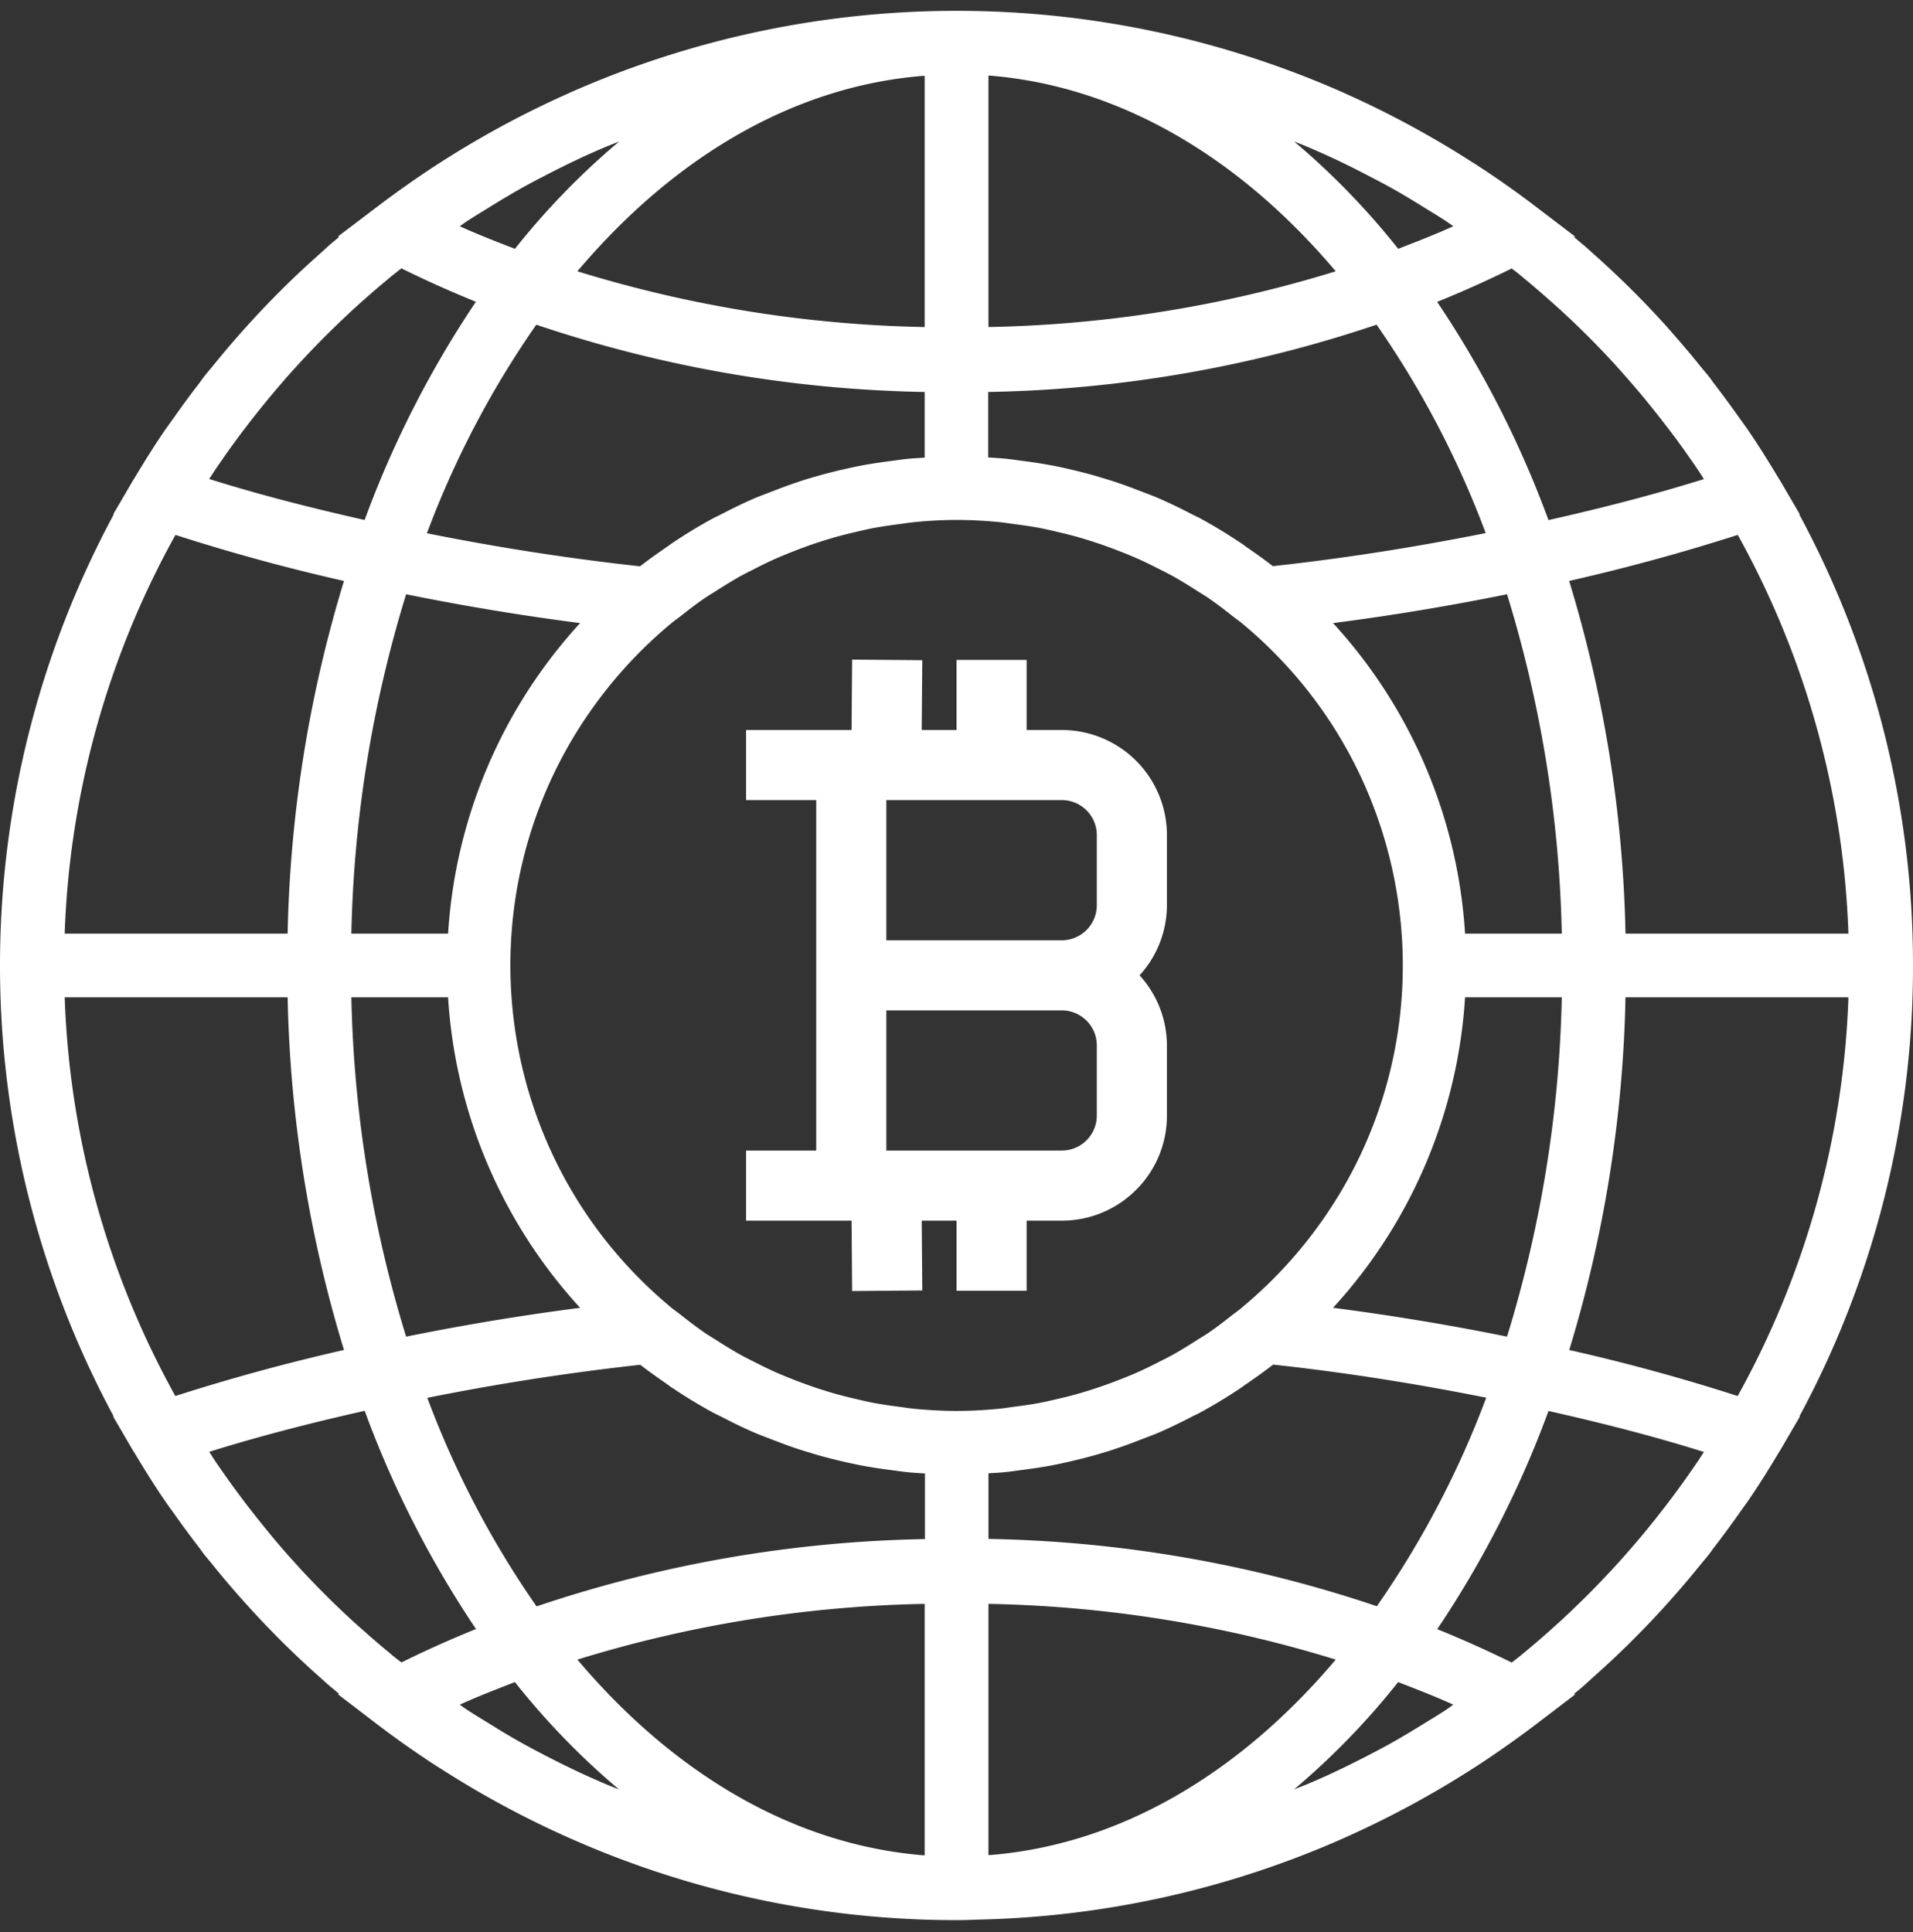 <svg width="100" height="101" viewBox="0 0 100 101" fill="none" xmlns="http://www.w3.org/2000/svg"><rect x="0" y="0" width="100" height="101" fill="#333333" stroke="none"/><path d="M100 50.471a49.525 49.525 0 00-5.943-23.575l.025-.01-1.025-1.756c-.025-.044-.056-.087-.081-.128-.5-.832-1.01-1.654-1.554-2.453-.166-.247-.348-.489-.521-.733a53.91 53.91 0 00-1.3-1.764c-.095-.12-.167-.246-.27-.366-.145-.183-.299-.357-.445-.539-.19-.236-.38-.469-.575-.702a78.262 78.262 0 00-1.167-1.352 47.516 47.516 0 00-1.71-1.805l-.18-.18a51.542 51.542 0 00-1.938-1.82c-.176-.153-.371-.343-.563-.499l-.47-.394.053-.029-1.835-1.397a49.86 49.86 0 00-3.263-2.314c-.108-.072-.218-.14-.333-.211a50.11 50.11 0 00-6.253-3.407l-.423-.192a49.91 49.91 0 00-40.44 0l-.436.198a50.027 50.027 0 00-6.213 3.374l-.391.251a53.567 53.567 0 00-3.25 2.306l-1.827 1.386.054.028c-.155.131-.305.251-.464.388-.186.166-.366.332-.551.499-.185.166-.36.32-.539.486-.479.436-.95.885-1.413 1.344l-.188.188c-.492.494-.975 1-1.448 1.515l-.245.271a49.71 49.71 0 00-1.73 2.027c-.157.193-.32.379-.474.574-.101.13-.188.264-.29.394a48.206 48.206 0 00-1.274 1.73c-.177.25-.362.5-.532.747-.543.8-1.057 1.62-1.553 2.452-.025.042-.057.085-.082.128l-1.025 1.757.025.01a49.73 49.73 0 000 47.15l-.025.01 1.025 1.757c.025.043.057.087.082.128.5.832 1.01 1.654 1.553 2.452.167.248.348.49.522.734a52.65 52.65 0 001.3 1.763c.094.12.174.247.27.366.144.183.298.358.444.54a46.054 46.054 0 002.019 2.348c.472.516.952 1.02 1.441 1.511l.18.18a48.346 48.346 0 001.938 1.82c.177.153.372.342.564.499l.47.394-.054.028 1.82 1.391a49.876 49.876 0 003.263 2.314c.109.072.219.14.334.21a49.889 49.889 0 006.264 3.409l.423.19a49.757 49.757 0 0020.227 4.288c.357 0 .71-.01 1.054-.027a49.727 49.727 0 0019.165-4.25l.437-.198a50.02 50.02 0 006.213-3.374l.391-.251a52.434 52.434 0 003.25-2.306l1.82-1.39-.053-.029c.155-.131.305-.251.463-.388.187-.166.367-.332.552-.499.184-.166.36-.32.538-.486.479-.436.95-.885 1.413-1.344l.188-.188a49.45 49.45 0 001.449-1.515l.245-.271a49.546 49.546 0 001.73-2.027c.156-.193.32-.379.473-.574.102-.13.188-.264.29-.394a48.14 48.14 0 001.275-1.73c.176-.25.361-.5.531-.747.544-.8 1.057-1.62 1.554-2.452.025-.042.056-.085.081-.128l1.025-1.757-.025-.01A49.528 49.528 0 00100 50.47zm-9.16-22.508a46.205 46.205 0 015.785 20.845H84.971a67.73 67.73 0 00-2.945-18.438 104.96 104.96 0 008.815-2.407zM79.022 14.035c.167.128.334.251.486.381.151.13.306.256.46.384.353.298.703.6 1.046.907.205.176.403.356.602.537.416.386.833.776 1.233 1.175.088.086.175.174.263.263.427.429.846.867 1.257 1.314l.342.38c.333.377.666.763 1 1.152a58.328 58.328 0 011.878 2.38c.306.415.606.835.898 1.26.102.148.203.293.301.44.099.149.187.292.282.437-2.581.807-5.315 1.512-8.126 2.144a53.364 53.364 0 00-5.818-11.407 57.68 57.68 0 003.897-1.747zm-9.339 54.334a26.445 26.445 0 006.901-16.234h5.057a64.739 64.739 0 01-2.862 17.74 129.268 129.268 0 00-9.096-1.506zm8.008 4.698a49.144 49.144 0 01-5.718 10.903 67.155 67.155 0 00-20.302-3.519V77.02c.275-.019.548-.03.822-.057.311-.028.616-.077.925-.116.5-.065 1-.137 1.5-.228.363-.069.721-.148 1.08-.232.434-.1.866-.21 1.296-.332.36-.104.718-.207 1.073-.333.442-.145.873-.31 1.307-.478.313-.123.631-.237.94-.37a27.543 27.543 0 001.701-.82c.145-.076.297-.14.44-.219.718-.39 1.42-.818 2.102-1.276.111-.075.215-.158.333-.234.46-.32.92-.64 1.36-.987 3.845.416 7.558 1.015 11.14 1.729zm-1.107-24.26a26.446 26.446 0 00-6.9-16.233c3.124-.402 6.165-.913 9.095-1.507a64.74 64.74 0 012.862 17.74h-5.057zm-8.2-41.115c.422.181.844.367 1.264.562.618.286 1.228.592 1.833.907.405.21.809.419 1.207.64.605.333 1.2.7 1.791 1.066.382.237.767.466 1.142.714.12.078.232.167.35.246-.943.43-1.915.804-2.883 1.18a38.98 38.98 0 00-5.441-5.611c.245.1.493.19.736.296zM51.67 3.953h.067c6.824.554 13.079 4.298 18.087 10.23a65.6 65.6 0 01-18.154 2.913V3.953zm-.013 16.538a67.155 67.155 0 0020.302-3.518 49.115 49.115 0 015.704 10.895c-3.566.712-7.28 1.31-11.127 1.729-.44-.348-.9-.666-1.36-.987-.11-.077-.213-.166-.334-.235a26.554 26.554 0 00-2.101-1.276c-.145-.078-.297-.143-.442-.218a26.184 26.184 0 00-1.7-.818c-.308-.135-.626-.25-.941-.373-.434-.166-.865-.332-1.305-.477-.353-.118-.713-.221-1.073-.333-.43-.122-.863-.233-1.297-.333a20.714 20.714 0 00-1.08-.23c-.5-.092-1-.167-1.5-.229-.308-.04-.613-.088-.925-.116-.273-.027-.546-.039-.821-.057v-3.424zM48.324 3.967h.013v13.13a65.6 65.6 0 01-18.154-2.914c5-5.922 11.241-9.662 18.054-10.216h.087zm-29.957 44.84a64.736 64.736 0 012.862-17.74c2.936.594 5.973 1.105 9.096 1.506a26.453 26.453 0 00-6.901 16.235h-5.057zM30.325 68.37c-3.125.402-6.166.913-9.096 1.507a64.735 64.735 0 01-2.862-17.74h5.056a26.446 26.446 0 006.902 16.233zm-8.008-40.493a49.144 49.144 0 015.718-10.903 67.155 67.155 0 0020.302 3.518v3.433c-.275.018-.548.03-.822.056-.311.028-.616.077-.925.116-.5.065-1 .137-1.5.229-.363.068-.721.148-1.08.23-.434.1-.866.211-1.296.333-.36.104-.718.207-1.073.333-.44.145-.874.31-1.305.478-.315.123-.633.237-.942.37-.576.252-1.141.53-1.7.82-.145.076-.298.14-.441.219-.719.39-1.42.818-2.102 1.276-.112.075-.215.158-.333.234-.46.32-.92.64-1.36.987a126.733 126.733 0 01-11.141-1.729zm2.056-16.288c.402-.266.814-.51 1.222-.764a44.884 44.884 0 011.702-1.01c.423-.236.853-.459 1.283-.682.58-.3 1.167-.592 1.755-.866.44-.205.881-.4 1.333-.59.23-.097.465-.184.698-.279a38.876 38.876 0 00-5.448 5.61c-.968-.376-1.94-.75-2.884-1.18.114-.076.225-.163.34-.24zm-13.16 13.026c.103-.155.211-.31.318-.464a42.288 42.288 0 011.395-1.917c.25-.326.504-.648.761-.966a48.166 48.166 0 011.625-1.91l.319-.351c.41-.444.831-.884 1.261-1.321l.275-.273a57.92 57.92 0 011.215-1.164c.208-.19.417-.38.627-.564.333-.3.675-.593 1.018-.882.167-.131.318-.27.475-.396.157-.126.32-.251.48-.378a57.92 57.92 0 003.895 1.747 53.45 53.45 0 00-5.816 11.408c-2.81-.633-5.543-1.331-8.127-2.145.095-.136.184-.283.279-.424zm-2.04 3.349a102.2 102.2 0 008.808 2.407 67.73 67.73 0 00-2.945 18.438H3.382a46.206 46.206 0 015.79-20.845zM9.166 72.98a46.206 46.206 0 01-5.784-20.845h11.654a67.729 67.729 0 002.945 18.438 104.955 104.955 0 00-8.815 2.407zm11.82 13.928c-.167-.128-.334-.251-.486-.381-.151-.13-.306-.256-.46-.384a45.525 45.525 0 01-1.046-.907 26.695 26.695 0 01-.602-.537 45.56 45.56 0 01-1.233-1.175l-.263-.263a45.922 45.922 0 01-1.257-1.314l-.342-.38a38.424 38.424 0 01-1-1.152c-.215-.26-.43-.52-.641-.784a46.867 46.867 0 01-2.135-2.856c-.102-.148-.203-.293-.302-.44-.098-.149-.186-.292-.281-.437 2.581-.807 5.314-1.512 8.126-2.144a53.364 53.364 0 005.818 11.407 57.657 57.657 0 00-3.897 1.747zm10.64 6.345c-.425-.183-.848-.37-1.268-.564a52.08 52.08 0 01-1.833-.905c-.405-.211-.81-.42-1.208-.644-.605-.332-1.2-.698-1.792-1.064-.382-.237-.766-.466-1.141-.714-.12-.078-.232-.166-.35-.246.943-.43 1.914-.804 2.883-1.18a38.987 38.987 0 005.441 5.611c-.242-.1-.49-.19-.732-.294zm16.71 3.737h-.066c-6.824-.554-13.079-4.298-18.087-10.23a65.592 65.592 0 0118.154-2.913V96.99zm.014-16.53a67.158 67.158 0 00-20.302 3.518 49.102 49.102 0 01-5.71-10.903 127.51 127.51 0 0111.133-1.728c.44.347.9.665 1.36.986.11.077.213.166.333.235.682.457 1.384.885 2.102 1.276.143.078.295.143.44.218.56.29 1.125.569 1.703.82.307.133.623.248.937.37.433.165.866.332 1.308.478.355.118.713.221 1.073.333a30.816 30.816 0 002.377.563c.5.092 1 .167 1.5.229.308.04.613.088.925.116.273.027.546.038.821.057v3.432zm1.657-6.701c-.745 0-1.48-.043-2.208-.112-.287-.028-.572-.075-.859-.113a23.6 23.6 0 01-1.286-.196c-.334-.065-.667-.145-1-.223a22.047 22.047 0 01-1.097-.283 23.764 23.764 0 01-2.062-.704c-.31-.121-.62-.246-.924-.38a22.027 22.027 0 01-1.11-.535c-.264-.133-.529-.264-.787-.407a23.98 23.98 0 01-1.208-.734c-.2-.128-.407-.248-.605-.382-.443-.305-.87-.633-1.29-.965-.145-.115-.297-.218-.44-.333-9.915-8.184-11.306-22.842-3.107-32.74a23.274 23.274 0 013.107-3.101c.143-.118.295-.221.44-.333.42-.332.847-.665 1.29-.965.198-.134.405-.254.605-.382.397-.255.797-.5 1.208-.734.258-.143.523-.274.787-.407.365-.187.733-.368 1.11-.535.305-.134.615-.259.925-.38.35-.14.704-.269 1.061-.39.334-.111.667-.218 1-.314.334-.097.728-.197 1.097-.283.333-.078.666-.158 1-.223a23.6 23.6 0 011.286-.196c.287-.038.572-.085.859-.113a22.41 22.41 0 012.204-.115c.745 0 1.48.043 2.209.111.286.029.571.075.858.113.431.057.861.117 1.286.197.334.065.667.145 1 .223.369.086.735.178 1.097.283a23.89 23.89 0 012.061.704c.31.12.62.245.925.38.377.167.745.348 1.11.534.264.133.529.265.787.408.412.23.812.479 1.208.733.2.129.407.248.605.383.444.305.87.632 1.29.965.145.115.297.218.44.333 9.915 8.184 11.306 22.842 3.107 32.74a23.286 23.286 0 01-3.107 3.1l.003.004c-.143.118-.294.221-.44.333-.42.332-.846.665-1.29.965-.198.134-.404.254-.604.382-.397.255-.797.5-1.209.734-.258.143-.523.274-.786.407-.365.187-.733.368-1.11.535-.305.134-.615.259-.925.38a24.003 24.003 0 01-2.062.704c-.361.105-.728.197-1.096.283-.334.078-.667.158-1 .223-.425.08-.855.14-1.287.196-.286.038-.571.085-.858.113-.728.069-1.463.112-2.208.112zm1.676 23.217h-.013V83.847a65.593 65.593 0 0118.154 2.913c-5 5.922-11.241 9.662-18.054 10.216h-.087zm23.955-7.62c-.401.264-.813.51-1.223.763-.562.346-1.125.689-1.7 1.01-.421.236-.851.459-1.281.682-.582.3-1.167.592-1.758.866-.439.205-.88.4-1.334.59-.23.098-.465.184-.698.279a38.88 38.88 0 005.441-5.61c.969.376 1.94.75 2.885 1.18-.112.076-.222.163-.337.24h.005zm13.156-13.027c-.103.155-.212.31-.318.464a46.113 46.113 0 01-1.395 1.917 47.024 47.024 0 01-1.348 1.68c-.34.404-.686.802-1.038 1.196l-.319.351c-.41.444-.831.884-1.261 1.321l-.275.273a57.92 57.92 0 01-1.215 1.164c-.209.19-.417.38-.627.564-.333.3-.675.593-1.018.882-.159.131-.319.27-.475.396-.157.126-.32.251-.48.378a57.946 57.946 0 00-3.895-1.747 53.447 53.447 0 005.816-11.406c2.81.632 5.543 1.331 8.127 2.144-.095.135-.184.282-.279.423zm2.04-3.349a102.008 102.008 0 00-8.808-2.407h.005a67.73 67.73 0 002.94-18.438h11.654a46.207 46.207 0 01-5.79 20.845z" fill="#fff"/><path d="M61 43.659a5.498 5.498 0 00-5.5-5.497h-1.833v-3.664H50v3.664h-1.819l.03-3.65-3.667-.029-.03 3.68H39v3.664h3.667v18.322H39v3.664h5.515l.029 3.68 3.667-.03-.03-3.65h1.82v3.665h3.666v-3.665H55.5c3.038 0 5.5-2.46 5.5-5.496v-3.665a5.46 5.46 0 00-1.43-3.664A5.46 5.46 0 0061 47.323V43.66zm-3.666 14.658a1.833 1.833 0 01-1.834 1.832h-9.167V52.82H55.5c1.013 0 1.834.82 1.834 1.832v3.665zm0-10.994a1.834 1.834 0 01-1.834 1.833h-9.167v-7.33H55.5c1.013 0 1.834.821 1.834 1.833v3.664z" fill="#fff"/></svg>